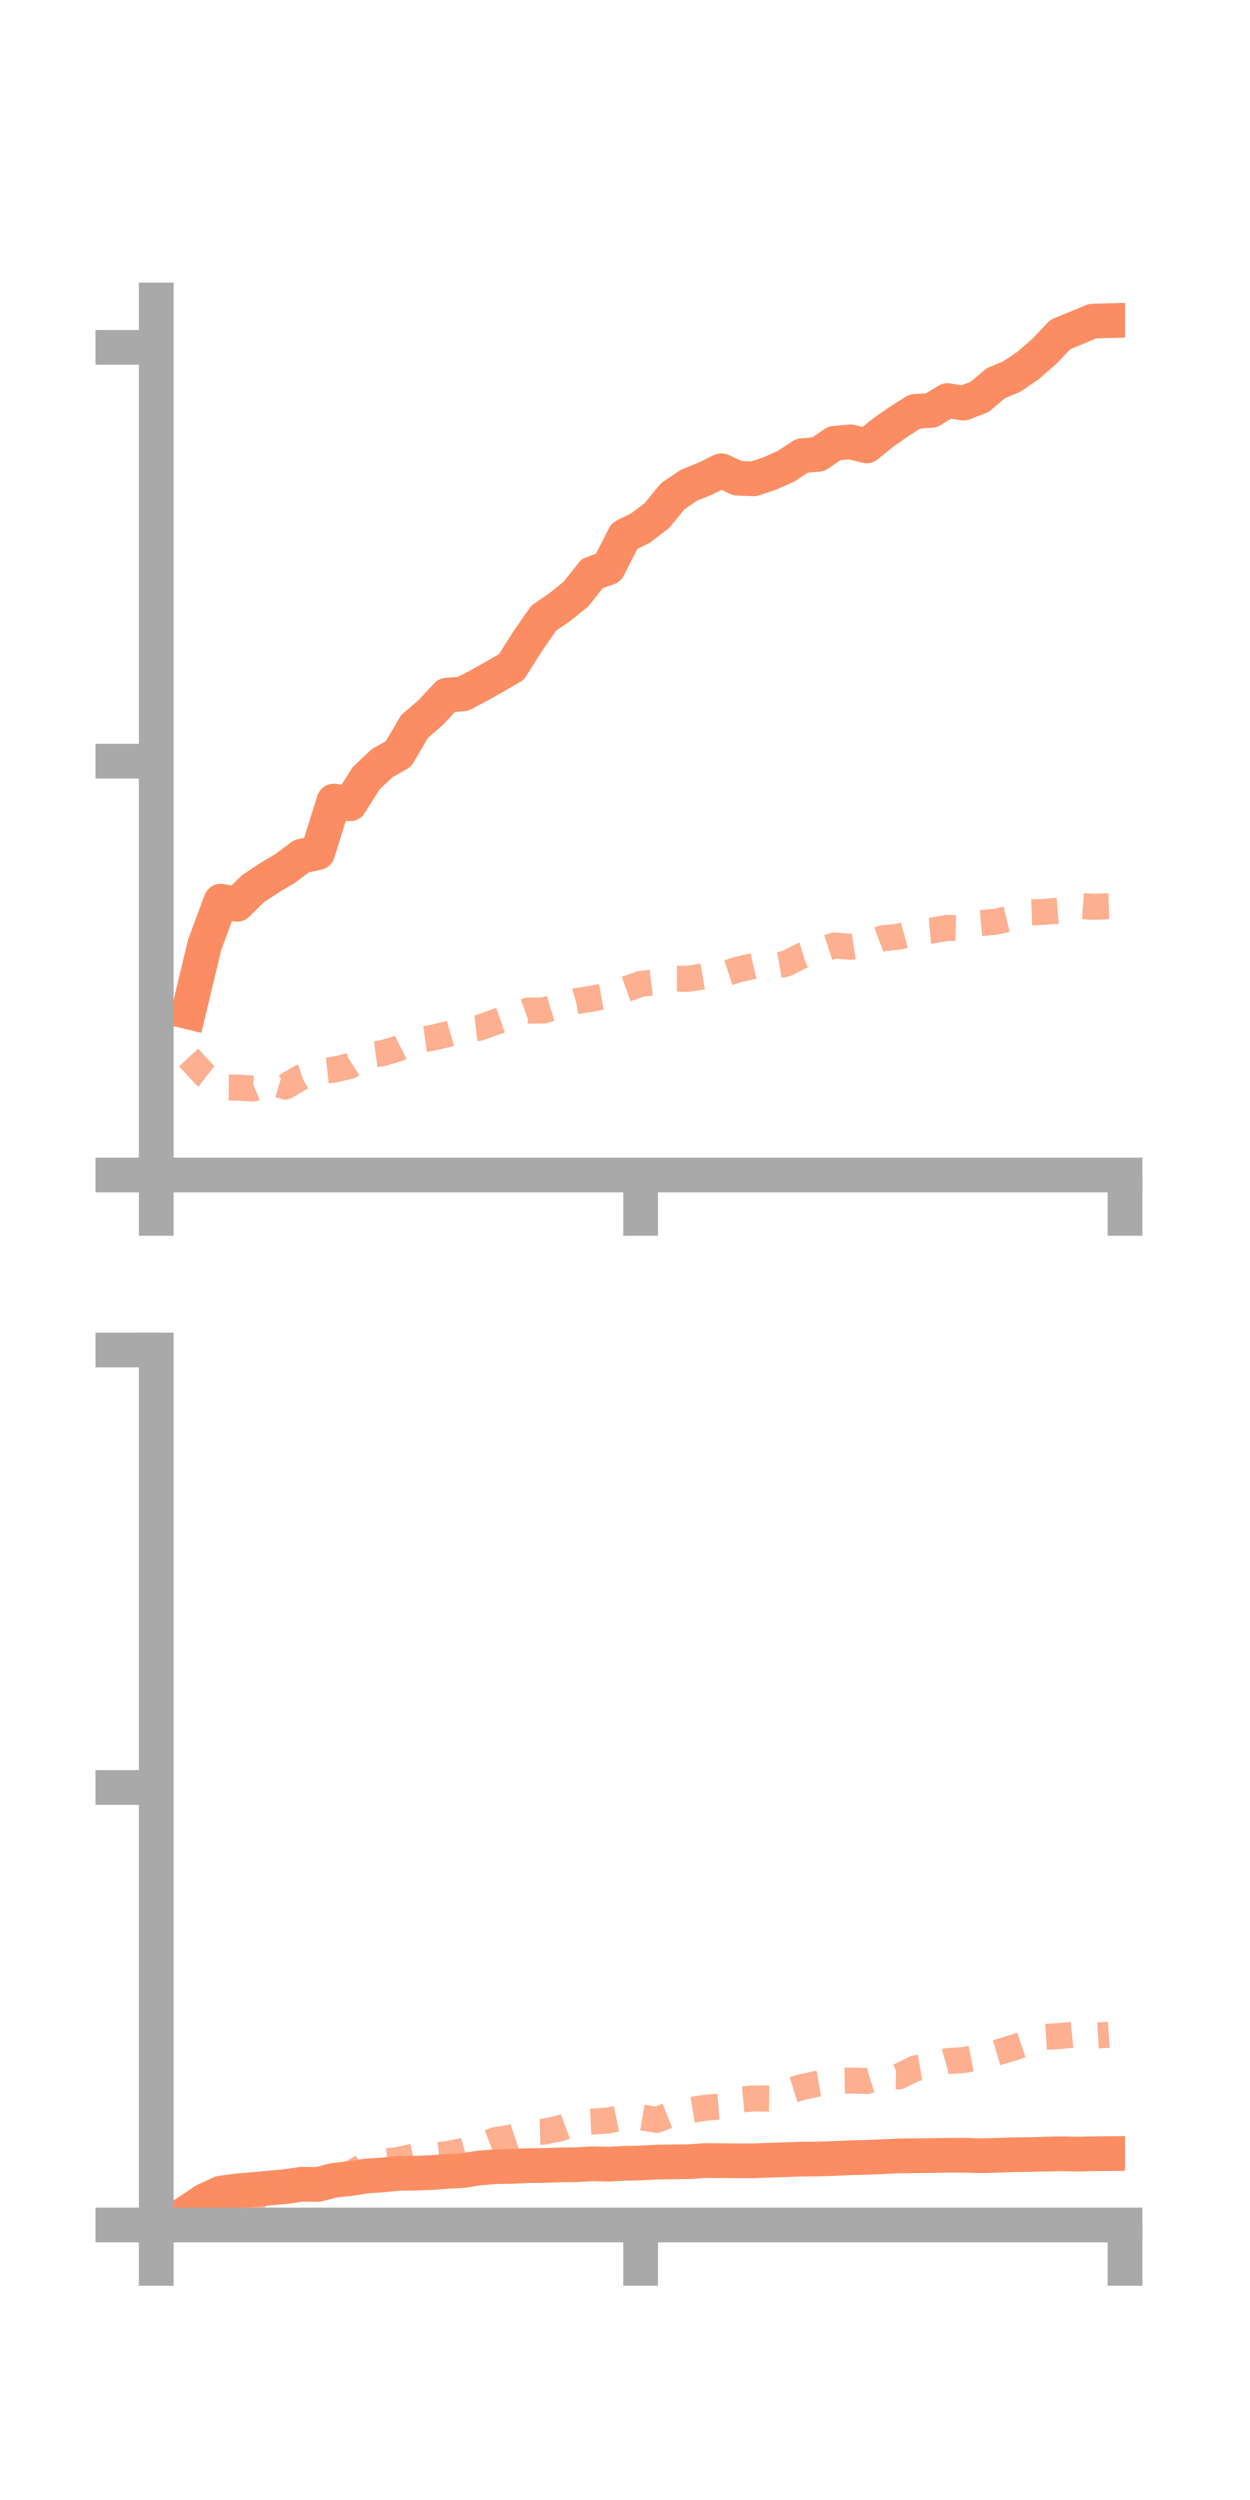 <?xml version="1.0" encoding="utf-8" standalone="no"?>
<!DOCTYPE svg PUBLIC "-//W3C//DTD SVG 1.1//EN"
  "http://www.w3.org/Graphics/SVG/1.1/DTD/svg11.dtd">
<!-- Created with matplotlib (https://matplotlib.org/) -->
<svg height="144pt" version="1.1" viewBox="0 0 72 144" width="72pt" xmlns="http://www.w3.org/2000/svg" xmlns:xlink="http://www.w3.org/1999/xlink">
 <defs>
  <style type="text/css">*{stroke-linecap:butt;stroke-linejoin:round;}</style>
 </defs>
 <g id="figure_1">
  <g id="patch_1">
   <path d="M 0 144 
L 72 144 
L 72 0 
L 0 0 
z
" style="fill:none;"/>
  </g>
  <g id="axes_1">
   <g id="patch_2">
    <path d="M 9 67.68 
L 64.8 67.68 
L 64.8 17.28 
L 9 17.28 
z
" style="fill:none;"/>
   </g>
   <g id="matplotlib.axis_1">
    <g id="xtick_1">
     <g id="line2d_1">
      <defs>
       <path d="M 0 0 
L 0 3.5 
" id="m34658eafd4" style="stroke:#a9a9a9;stroke-width:2;"/>
      </defs>
      <g>
       <use style="fill:#a9a9a9;stroke:#a9a9a9;stroke-width:2;" x="9" xlink:href="#m34658eafd4" y="67.68"/>
      </g>
     </g>
    </g>
    <g id="xtick_2">
     <g id="line2d_2">
      <g>
       <use style="fill:#a9a9a9;stroke:#a9a9a9;stroke-width:2;" x="36.9" xlink:href="#m34658eafd4" y="67.68"/>
      </g>
     </g>
    </g>
    <g id="xtick_3">
     <g id="line2d_3">
      <g>
       <use style="fill:#a9a9a9;stroke:#a9a9a9;stroke-width:2;" x="64.8" xlink:href="#m34658eafd4" y="67.68"/>
      </g>
     </g>
    </g>
   </g>
   <g id="matplotlib.axis_2">
    <g id="ytick_1">
     <g id="line2d_4">
      <defs>
       <path d="M 0 0 
L -3.5 0 
" id="mf66f31da7e" style="stroke:#a9a9a9;stroke-width:2;"/>
      </defs>
      <g>
       <use style="fill:#a9a9a9;stroke:#a9a9a9;stroke-width:2;" x="9" xlink:href="#mf66f31da7e" y="67.68"/>
      </g>
     </g>
    </g>
    <g id="ytick_2">
     <g id="line2d_5">
      <g>
       <use style="fill:#a9a9a9;stroke:#a9a9a9;stroke-width:2;" x="9" xlink:href="#mf66f31da7e" y="43.844"/>
      </g>
     </g>
    </g>
    <g id="ytick_3">
     <g id="line2d_6">
      <g>
       <use style="fill:#a9a9a9;stroke:#a9a9a9;stroke-width:2;" x="9" xlink:href="#mf66f31da7e" y="20.008"/>
      </g>
     </g>
    </g>
   </g>
   <g id="line2d_7">
    <path clip-path="url(#p8978cc7f72)" d="M 10.86 58.288 
L 11.79 54.417 
L 12.72 51.907 
L 13.65 52.09 
L 14.58 51.185 
L 15.51 50.568 
L 16.44 50.011 
L 17.37 49.315 
L 18.3 49.116 
L 19.23 46.141 
L 20.16 46.3 
L 21.09 44.824 
L 22.02 43.955 
L 22.95 43.428 
L 23.88 41.84 
L 24.81 41.044 
L 25.74 40.041 
L 26.67 39.968 
L 27.6 39.477 
L 28.53 38.954 
L 29.46 38.416 
L 30.39 36.941 
L 31.32 35.603 
L 32.25 34.967 
L 33.18 34.216 
L 34.11 33.037 
L 35.04 32.702 
L 35.97 30.87 
L 36.9 30.412 
L 37.83 29.704 
L 38.76 28.573 
L 39.69 27.948 
L 40.62 27.571 
L 41.55 27.115 
L 42.48 27.543 
L 43.41 27.581 
L 44.34 27.273 
L 45.27 26.859 
L 46.2 26.245 
L 47.13 26.17 
L 48.06 25.535 
L 48.99 25.45 
L 49.92 25.687 
L 50.85 24.933 
L 51.78 24.281 
L 52.71 23.695 
L 53.64 23.643 
L 54.57 23.074 
L 55.5 23.221 
L 56.43 22.86 
L 57.36 22.073 
L 58.29 21.684 
L 59.22 21.051 
L 60.15 20.24 
L 61.08 19.265 
L 62.01 18.883 
L 62.94 18.496 
L 63.87 18.472 
" style="fill:none;stroke:#fc8d62;stroke-linecap:square;stroke-width:2;"/>
   </g>
   <g id="line2d_8">
    <path clip-path="url(#p8978cc7f72)" d="M 10.86 60.913 
L 11.79 61.914 
L 12.72 62.634 
L 13.65 62.645 
L 14.58 62.697 
L 15.51 62.312 
L 16.44 62.588 
L 17.37 62.036 
L 18.3 61.72 
L 19.23 61.615 
L 20.16 61.395 
L 21.09 60.791 
L 22.02 60.666 
L 22.95 60.392 
L 23.88 59.925 
L 24.81 59.797 
L 25.74 59.581 
L 26.67 59.312 
L 27.6 59.206 
L 28.53 58.869 
L 29.46 58.546 
L 30.39 58.213 
L 31.32 58.205 
L 32.25 57.923 
L 33.18 57.67 
L 34.11 57.518 
L 35.04 57.349 
L 35.97 57.002 
L 36.9 56.675 
L 37.83 56.563 
L 38.76 56.372 
L 39.69 56.376 
L 40.62 56.22 
L 41.55 56.158 
L 42.48 55.855 
L 43.41 55.639 
L 44.34 55.678 
L 45.27 55.512 
L 46.2 55.039 
L 47.13 54.764 
L 48.06 54.461 
L 48.99 54.535 
L 49.92 54.398 
L 50.85 54.046 
L 51.78 53.95 
L 52.71 53.694 
L 53.64 53.608 
L 54.57 53.445 
L 55.5 53.471 
L 56.43 53.179 
L 57.36 53.092 
L 58.29 52.869 
L 59.22 52.562 
L 60.15 52.525 
L 61.08 52.45 
L 62.01 52.161 
L 62.94 52.233 
L 63.87 52.199 
" style="fill:none;stroke:#fc8d62;stroke-dasharray:1.5,1.5;stroke-dashoffset:0;stroke-opacity:0.7;stroke-width:1.5;"/>
   </g>
   <g id="patch_3">
    <path d="M 9 67.68 
L 9 17.28 
" style="fill:none;stroke:#a9a9a9;stroke-linecap:square;stroke-linejoin:miter;stroke-width:2;"/>
   </g>
   <g id="patch_4">
    <path d="M 64.8 67.68 
L 64.8 17.28 
" style="fill:none;"/>
   </g>
   <g id="patch_5">
    <path d="M 9 67.68 
L 64.8 67.68 
" style="fill:none;stroke:#a9a9a9;stroke-linecap:square;stroke-linejoin:miter;stroke-width:2;"/>
   </g>
   <g id="patch_6">
    <path d="M 9 17.28 
L 64.8 17.28 
" style="fill:none;"/>
   </g>
  </g>
  <g id="axes_2">
   <g id="patch_7">
    <path d="M 9 128.16 
L 64.8 128.16 
L 64.8 77.76 
L 9 77.76 
z
" style="fill:none;"/>
   </g>
   <g id="matplotlib.axis_3">
    <g id="xtick_4">
     <g id="line2d_9">
      <g>
       <use style="fill:#a9a9a9;stroke:#a9a9a9;stroke-width:2;" x="9" xlink:href="#m34658eafd4" y="128.16"/>
      </g>
     </g>
    </g>
    <g id="xtick_5">
     <g id="line2d_10">
      <g>
       <use style="fill:#a9a9a9;stroke:#a9a9a9;stroke-width:2;" x="36.9" xlink:href="#m34658eafd4" y="128.16"/>
      </g>
     </g>
    </g>
    <g id="xtick_6">
     <g id="line2d_11">
      <g>
       <use style="fill:#a9a9a9;stroke:#a9a9a9;stroke-width:2;" x="64.8" xlink:href="#m34658eafd4" y="128.16"/>
      </g>
     </g>
    </g>
   </g>
   <g id="matplotlib.axis_4">
    <g id="ytick_4">
     <g id="line2d_12">
      <g>
       <use style="fill:#a9a9a9;stroke:#a9a9a9;stroke-width:2;" x="9" xlink:href="#mf66f31da7e" y="128.16"/>
      </g>
     </g>
    </g>
    <g id="ytick_5">
     <g id="line2d_13">
      <g>
       <use style="fill:#a9a9a9;stroke:#a9a9a9;stroke-width:2;" x="9" xlink:href="#mf66f31da7e" y="102.96"/>
      </g>
     </g>
    </g>
    <g id="ytick_6">
     <g id="line2d_14">
      <g>
       <use style="fill:#a9a9a9;stroke:#a9a9a9;stroke-width:2;" x="9" xlink:href="#mf66f31da7e" y="77.76"/>
      </g>
     </g>
    </g>
   </g>
   <g id="line2d_15">
    <path clip-path="url(#pb7783ae435)" d="M 10.86 127.372 
L 11.79 126.753 
L 12.72 126.324 
L 13.65 126.196 
L 14.58 126.12 
L 15.51 126.03 
L 16.44 125.948 
L 17.37 125.814 
L 18.3 125.826 
L 19.23 125.587 
L 20.16 125.49 
L 21.09 125.339 
L 22.02 125.277 
L 22.95 125.186 
L 23.88 125.176 
L 24.81 125.144 
L 25.74 125.074 
L 26.67 125.025 
L 27.6 124.877 
L 28.53 124.8 
L 29.46 124.786 
L 30.39 124.739 
L 31.32 124.734 
L 32.25 124.698 
L 33.18 124.689 
L 34.11 124.633 
L 35.04 124.657 
L 35.97 124.607 
L 36.9 124.588 
L 37.83 124.539 
L 38.76 124.524 
L 39.69 124.513 
L 40.62 124.449 
L 41.55 124.454 
L 42.48 124.465 
L 43.41 124.461 
L 44.34 124.426 
L 45.27 124.399 
L 46.2 124.365 
L 47.13 124.36 
L 48.06 124.329 
L 48.99 124.285 
L 49.92 124.263 
L 50.85 124.224 
L 51.78 124.18 
L 52.71 124.171 
L 53.64 124.161 
L 54.57 124.146 
L 55.5 124.139 
L 56.43 124.172 
L 57.36 124.147 
L 58.29 124.115 
L 59.22 124.103 
L 60.15 124.08 
L 61.08 124.056 
L 62.01 124.079 
L 62.94 124.056 
L 63.87 124.048 
" style="fill:none;stroke:#fc8d62;stroke-linecap:square;stroke-width:2;"/>
   </g>
   <g id="line2d_16">
    <path clip-path="url(#pb7783ae435)" d="M 10.86 127.722 
L 11.79 127.512 
L 12.72 127.05 
L 13.65 126.852 
L 14.58 126.533 
L 15.51 126.3 
L 16.44 126.053 
L 17.37 125.717 
L 18.3 125.452 
L 19.23 125.357 
L 20.16 125.224 
L 21.09 124.692 
L 22.02 124.522 
L 22.95 124.41 
L 23.88 124.197 
L 24.81 124.19 
L 25.74 124.074 
L 26.67 123.899 
L 27.6 123.63 
L 28.53 123.27 
L 29.46 123.123 
L 30.39 122.814 
L 31.32 122.788 
L 32.25 122.594 
L 33.18 122.251 
L 34.11 122.205 
L 35.04 122.139 
L 35.97 121.946 
L 36.9 121.951 
L 37.83 122.107 
L 38.76 121.741 
L 39.69 121.559 
L 40.62 121.406 
L 41.55 121.334 
L 42.48 120.954 
L 43.41 120.869 
L 44.34 120.883 
L 45.27 120.498 
L 46.2 120.213 
L 47.13 120.014 
L 48.06 119.859 
L 48.99 119.842 
L 49.92 119.868 
L 50.85 119.575 
L 51.78 119.601 
L 52.71 119.142 
L 53.64 118.981 
L 54.57 118.719 
L 55.5 118.661 
L 56.43 118.474 
L 57.36 118.247 
L 58.29 117.97 
L 59.22 117.661 
L 60.15 117.33 
L 61.08 117.275 
L 62.01 117.18 
L 62.94 117.264 
L 63.87 117.203 
" style="fill:none;stroke:#fc8d62;stroke-dasharray:1.5,1.5;stroke-dashoffset:0;stroke-opacity:0.7;stroke-width:1.5;"/>
   </g>
   <g id="patch_8">
    <path d="M 9 128.16 
L 9 77.76 
" style="fill:none;stroke:#a9a9a9;stroke-linecap:square;stroke-linejoin:miter;stroke-width:2;"/>
   </g>
   <g id="patch_9">
    <path d="M 64.8 128.16 
L 64.8 77.76 
" style="fill:none;"/>
   </g>
   <g id="patch_10">
    <path d="M 9 128.16 
L 64.8 128.16 
" style="fill:none;stroke:#a9a9a9;stroke-linecap:square;stroke-linejoin:miter;stroke-width:2;"/>
   </g>
   <g id="patch_11">
    <path d="M 9 77.76 
L 64.8 77.76 
" style="fill:none;"/>
   </g>
  </g>
 </g>
 <defs>
  <clipPath id="p8978cc7f72">
   <rect height="50.4" width="55.8" x="9" y="17.28"/>
  </clipPath>
  <clipPath id="pb7783ae435">
   <rect height="50.4" width="55.8" x="9" y="77.76"/>
  </clipPath>
 </defs>
</svg>
